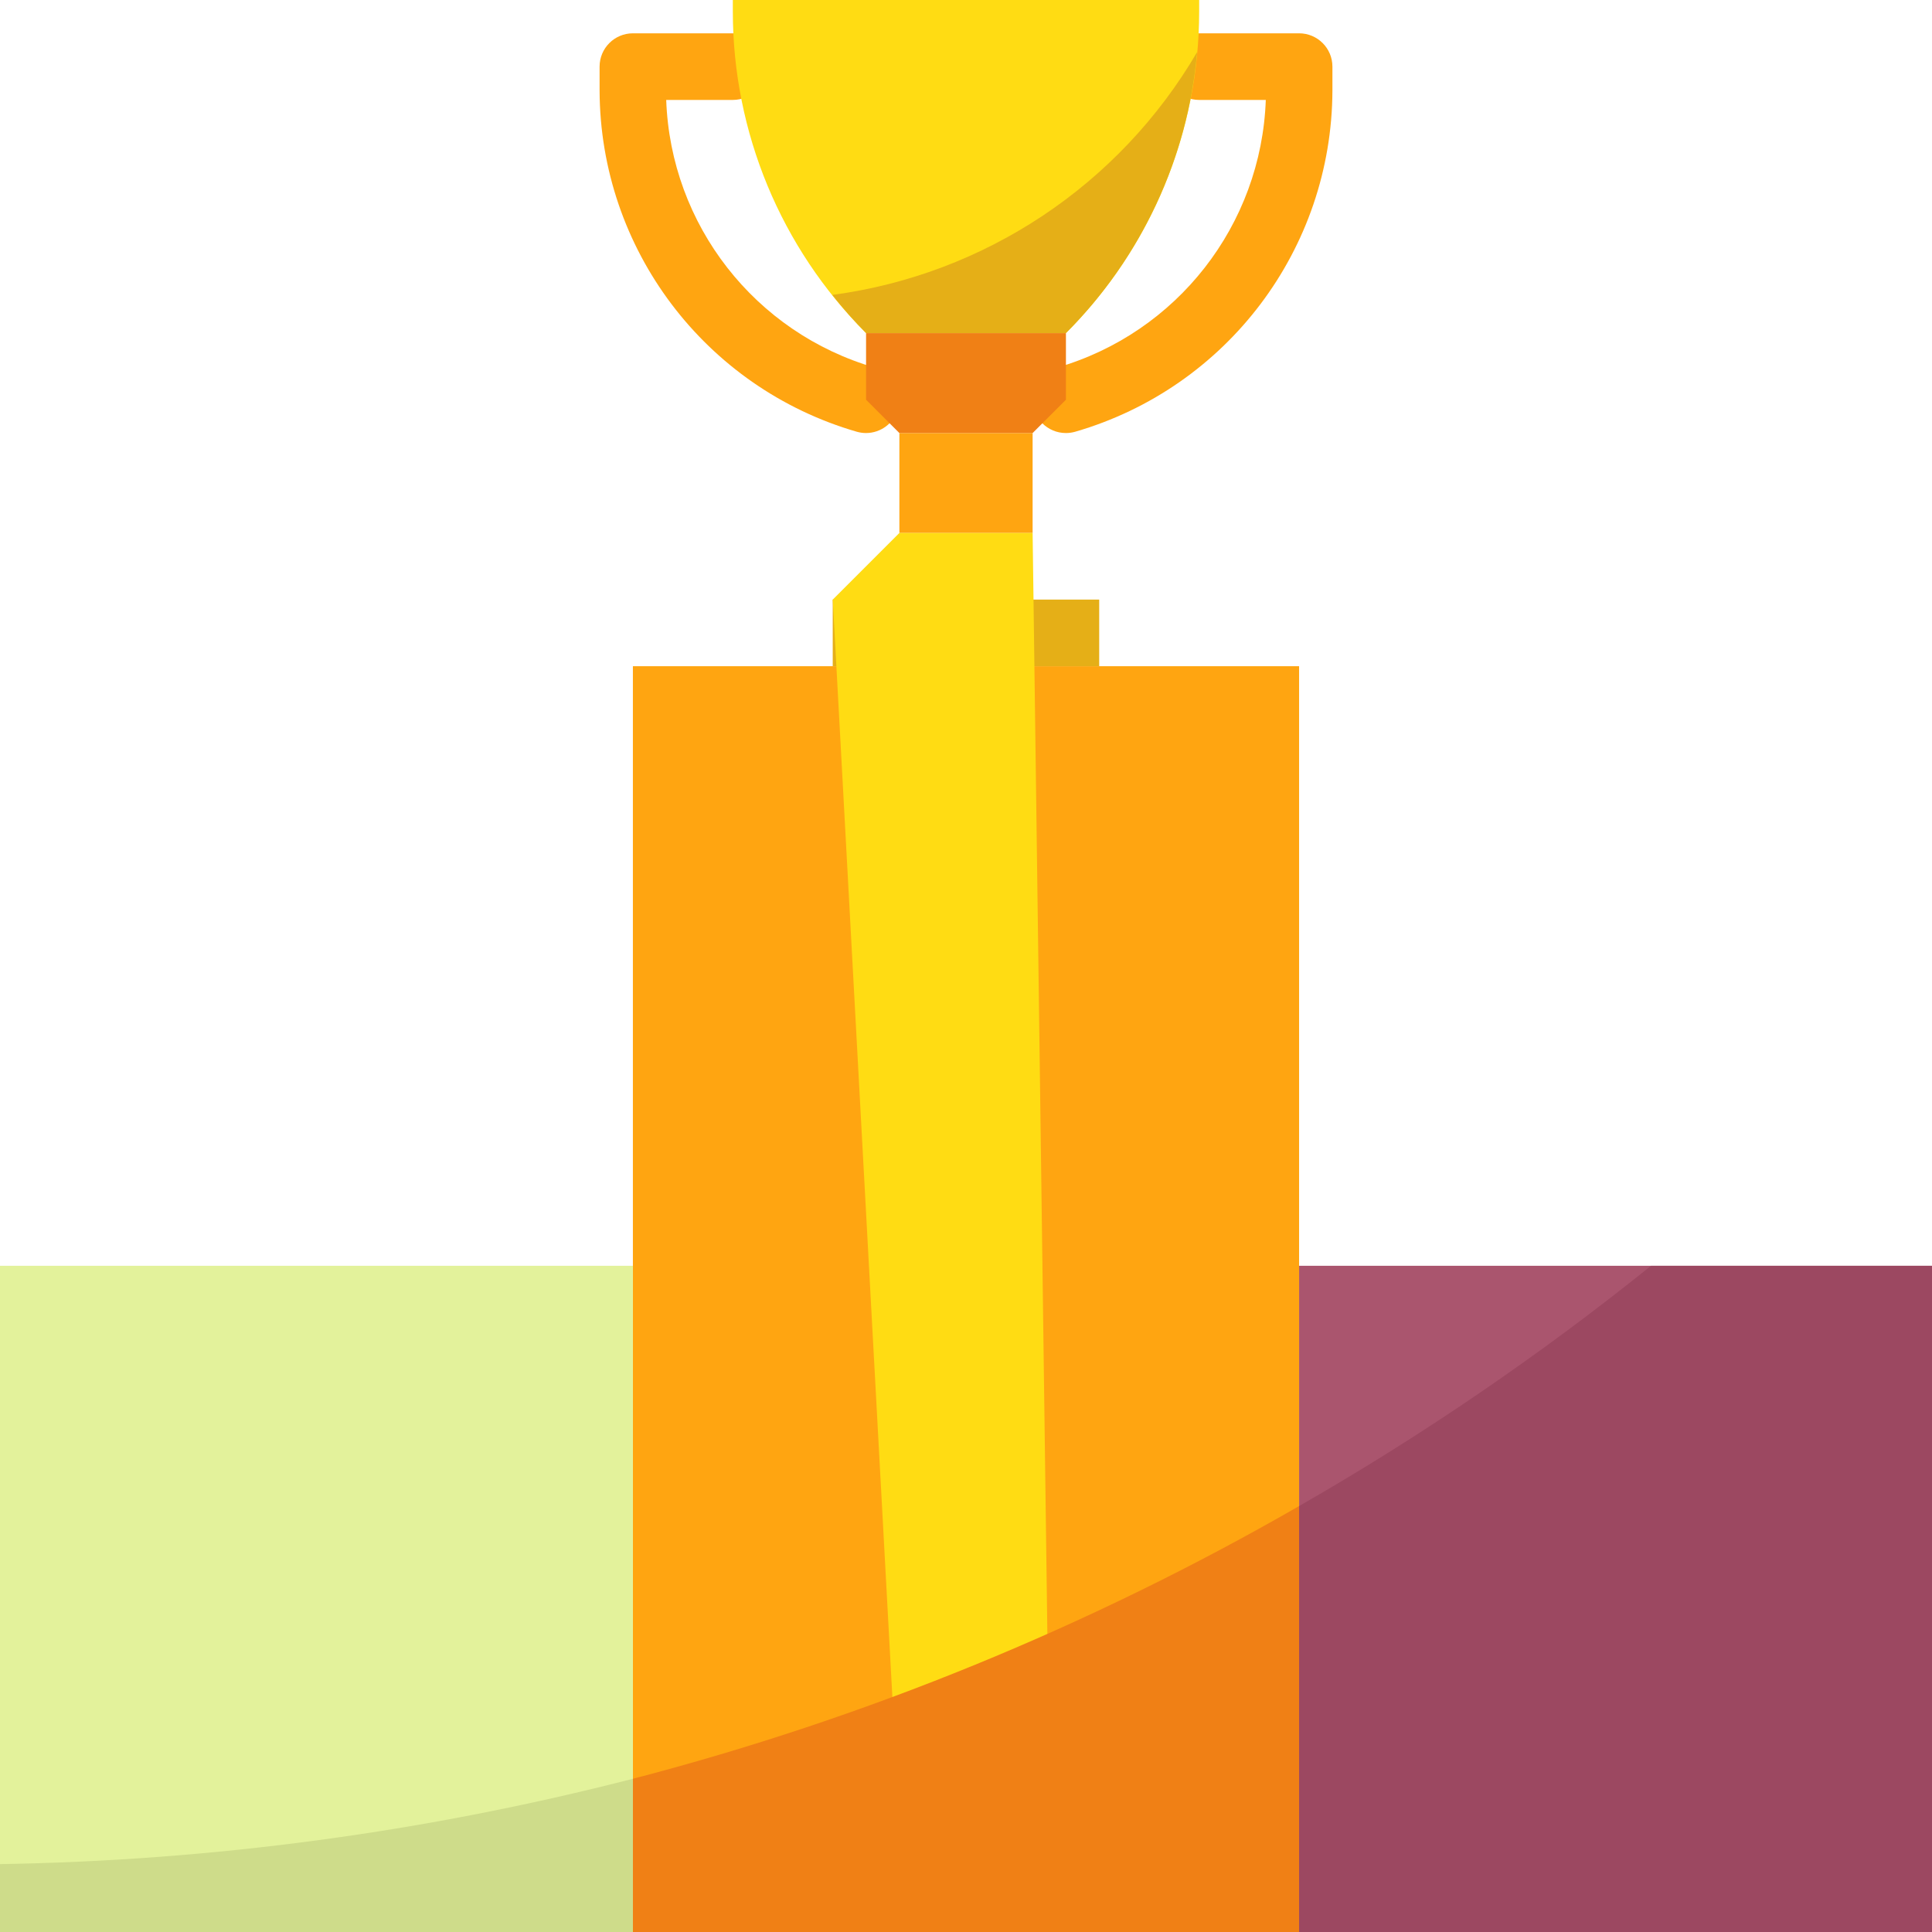 <?xml version="1.0" encoding="iso-8859-1"?>

<svg version="1.1" id="DV" xmlns="http://www.w3.org/2000/svg" xmlns:xlink="http://www.w3.org/1999/xlink" x="0px" y="0px"
	 viewBox="0 0 512 512" style="enable-background:new 0 0 512 512;" xml:space="preserve">
<rect x="344.275" y="335.447" style="fill:#aa556e;" width="167.723" height="176.551"/>
<rect x="167.723" y="176.551" style="fill:#FFA511;" width="176.551" height="335.447"/>
<rect y="335.448" style="fill:#e3f29b;" width="167.723" height="176.551"/>
<g>
	<path style="fill:#FFA511;" d="M229.517,114.759c-0.821,0-1.633-0.115-2.428-0.335c-40.28-11.661-68.052-48.481-68.193-90.412
		v-6.356c0-4.873,3.955-8.828,8.828-8.828h26.483c4.873,0,8.828,3.955,8.828,8.828s-3.955,8.828-8.828,8.828h-17.655
		c1.183,33.13,23.508,61.749,55.358,70.956c4.687,1.333,7.415,6.215,6.082,10.902C236.915,112.128,233.454,114.75,229.517,114.759z"
		/>
	<path style="fill:#FFA511;" d="M282.483,114.759c-4.873,0.009-8.836-3.937-8.845-8.81c-0.009-3.955,2.613-7.433,6.418-8.51
		c31.859-9.19,54.21-37.817,55.393-70.956h-17.655c-4.873,0-8.828-3.955-8.828-8.828s3.955-8.828,8.828-8.828h26.483
		c4.873,0,8.828,3.955,8.828,8.828v6.356c-0.141,41.931-27.913,78.751-68.193,90.412
		C284.116,114.644,283.304,114.759,282.483,114.759z"/>
</g>
<path style="fill:#FFDC13;" d="M229.517,88.276L229.517,88.276c-22.607-22.607-35.31-53.274-35.31-85.248V0h123.586v3.028
	c0,31.974-12.703,62.641-35.31,85.248H229.517z"/>
<path style="fill:#E5AF17;" d="M220.566,78.159c2.79,3.54,5.782,6.912,8.951,10.116h52.966
	c19.968-19.986,32.274-46.354,34.781-74.496C296.678,49.002,260.996,72.757,220.566,78.159z"/>
<rect x="238.345" y="114.759" style="fill:#FFA511;" width="35.31" height="26.483"/>
<polygon style="fill:#F08015;" points="229.517,88.276 229.517,105.931 238.345,114.759 273.655,114.759 282.483,105.931 
	282.483,88.276 "/>
<rect x="220.68" y="158.896" style="fill:#E5AF17;" width="70.620" height="17.655"/>
<polygon style="fill:#FFDC13;" points="238.345,141.241 220.69,158.897 291.31,1458.897 273.655,141.241 "/>
<path style="fill:#9c4861;" d="M344.276,399.122V512H512V335.448h-74.461C408.161,359.08,376.982,380.372,344.276,399.122z"/>
<path style="fill:#F08015;" d="M167.724,471.393V512h176.552V399.122C288.918,430.989,229.535,455.3,167.724,471.393z"/>
<path style="fill:#cedc8a;" d="M0,494.009V512h167.724v-40.607C112.896,485.491,56.602,493.082,0,494.009z"/>
</svg>
